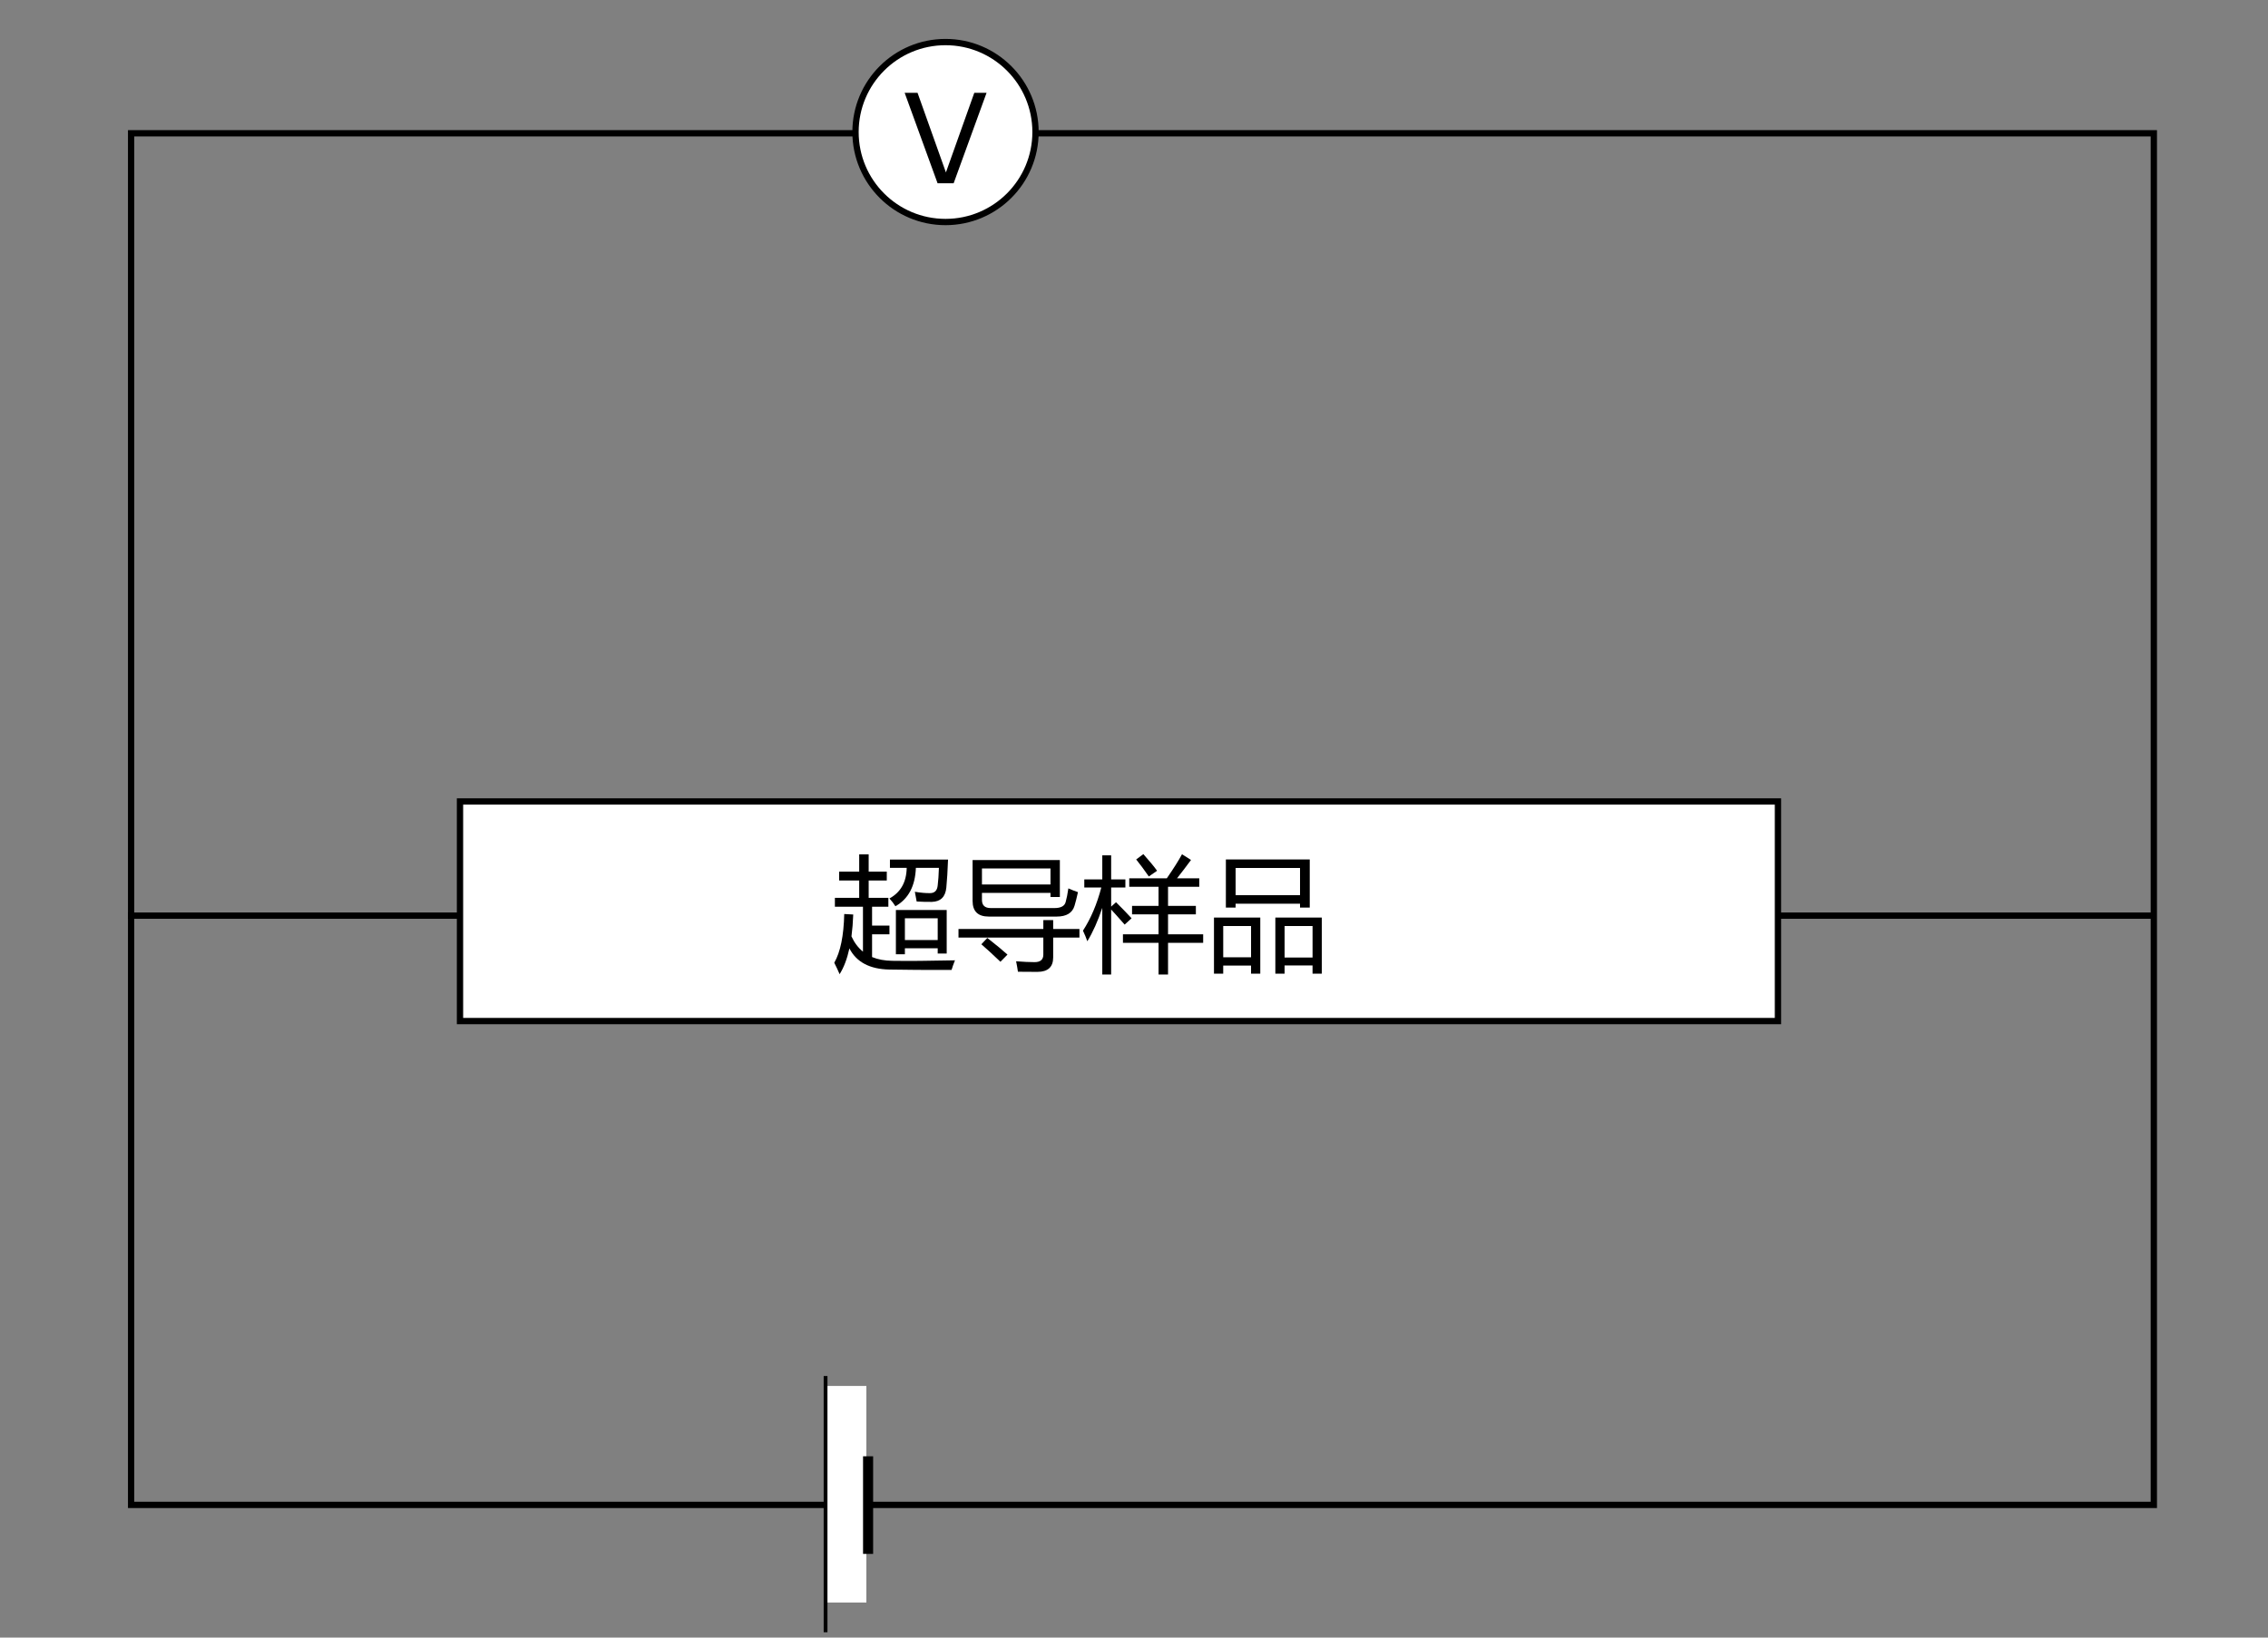 <?xml version="1.0" encoding="UTF-8" standalone="no"?>
<!-- Created with Inkscape (http://www.inkscape.org/) -->

<svg
   xmlns:dc="http://purl.org/dc/elements/1.1/"
   xmlns:cc="http://creativecommons.org/ns#"
   xmlns:rdf="http://www.w3.org/1999/02/22-rdf-syntax-ns#"
   xmlns:svg="http://www.w3.org/2000/svg"
   xmlns="http://www.w3.org/2000/svg"
   xmlns:sodipodi="http://sodipodi.sourceforge.net/DTD/sodipodi-0.dtd"
   xmlns:inkscape="http://www.inkscape.org/namespaces/inkscape"
   width="180mm"
   height="130mm"
   viewBox="0 0 180 130"
   version="1.1"
   id="svg8"
   inkscape:version="0.92.3 (2405546, 2018-03-11)"
   sodipodi:docname="quesfig1.svg">
  <rect x="0" y="0" width="180" height="130" fill="#808080" stroke="none"/>
  <defs
     id="defs2" />
  <sodipodi:namedview
     id="base"
     pagecolor="#ffffff"
     bordercolor="#666666"
     borderopacity="1.0"
     inkscape:pageopacity="0.0"
     inkscape:pageshadow="2"
     inkscape:zoom="1.6811218"
     inkscape:cx="340.15748"
     inkscape:cy="245.66929"
     inkscape:document-units="mm"
     inkscape:current-layer="layer1"
     showgrid="false"
     width="200mm"
     inkscape:window-width="1920"
     inkscape:window-height="1013"
     inkscape:window-x="-9"
     inkscape:window-y="-9"
     inkscape:window-maximized="1"
     showguides="true"
     inkscape:guide-bbox="true" />
  <g
     inkscape:label="Layer 1"
     inkscape:groupmode="layer"
     id="layer1"
     transform="translate(0,-167)">
    <path
       style="fill:none;stroke:#000000;stroke-width:0.5;stroke-linecap:butt;stroke-linejoin:miter;stroke-miterlimit:4;stroke-dasharray:none;stroke-opacity:1"
       d="M 10.406,177.581 H 170.939 V 286.466 H 10.406 Z"
       id="path815"
       inkscape:connector-curvature="0"
       sodipodi:nodetypes="ccccc" />
    <circle
       style="opacity:1;vector-effect:none;fill:#ffffff;fill-opacity:1;stroke:#000000;stroke-width:0.5;stroke-linecap:butt;stroke-linejoin:miter;stroke-miterlimit:4;stroke-dasharray:none;stroke-dashoffset:0;stroke-opacity:1"
       id="path817"
       cx="75.041"
       cy="177.482"
       r="7.143" />
    <path
       style="fill:none;stroke:#000000;stroke-width:0.5;stroke-linecap:butt;stroke-linejoin:miter;stroke-miterlimit:4;stroke-dasharray:none;stroke-opacity:1"
       d="M 10.164,239.688 H 170.891"
       id="path819"
       inkscape:connector-curvature="0"
       sodipodi:nodetypes="cc" />
    <rect
       style="opacity:1;vector-effect:none;fill:#ffffff;fill-opacity:1;stroke:#000000;stroke-width:0.5;stroke-linecap:butt;stroke-linejoin:miter;stroke-miterlimit:4;stroke-dasharray:none;stroke-dashoffset:0;stroke-opacity:1"
       id="rect821"
       width="104.6"
       height="17.433"
       x="36.508"
       y="230.624" />
    <rect
       style="opacity:1;vector-effect:none;fill:#ffffff;fill-opacity:1;stroke:#000000;stroke-width:0;stroke-linecap:butt;stroke-linejoin:miter;stroke-miterlimit:4;stroke-dasharray:none;stroke-dashoffset:0;stroke-opacity:1"
       id="rect823"
       width="3.148"
       height="17.191"
       x="65.612"
       y="277.023" />
    <path
       style="fill:none;stroke:#000000;stroke-width:0.3;stroke-linecap:butt;stroke-linejoin:miter;stroke-miterlimit:4;stroke-dasharray:none;stroke-opacity:1"
       d="m 65.521,276.236 v 20.339"
       id="path825"
       inkscape:connector-curvature="0" />
    <path
       style="fill:none;stroke:#000000;stroke-width:0.8;stroke-linecap:butt;stroke-linejoin:miter;stroke-miterlimit:4;stroke-dasharray:none;stroke-opacity:1"
       d="m 68.896,282.607 v 7.748"
       id="path827"
       inkscape:connector-curvature="0" />
    <g
       aria-label="V"
       style="font-style:normal;font-weight:normal;font-size:7.056px;line-height:1.25;font-family:sans-serif;letter-spacing:0px;word-spacing:0px;writing-mode:lr-tb;direction:ltr;fill:#000000;fill-opacity:1;stroke:none;stroke-width:0.265"
       id="text833"
       transform="translate(-30.407,59.696)">
      <path
         d="m 108.706,114.672 -2.614,7.182 h -1.273 l -2.614,-7.182 h 1.023 l 2.252,6.318 2.252,-6.318 z"
         style="font-size:9.878px;stroke-width:0.265"
         id="path839"
         inkscape:connector-curvature="0" />
    </g>
    <g
       aria-label="超导样品"
       style="font-style:normal;font-weight:normal;font-size:7.056px;line-height:1.25;font-family:sans-serif;letter-spacing:0px;word-spacing:0px;writing-mode:lr-tb;direction:ltr;fill:#000000;fill-opacity:1;stroke:none;stroke-width:0.265"
       id="text837"
       transform="translate(-15.308,52.555)">
      <path
         d="m 81.52,190.872 q 0.733,-1.283 0.791,-3.868 l 0.714,0.039 q -0.034,0.941 -0.14,1.736 0.342,0.752 0.912,1.211 v -3.564 h -2.228 v -0.704 h 1.929 v -1.379 h -1.592 v -0.704 h 1.592 v -1.37 h 0.752 v 1.37 h 1.437 v 0.704 h -1.437 v 1.379 h 1.563 v 0.704 h -1.293 v 1.495 h 1.379 v 0.695 H 84.52 v 1.804 q 0.695,0.289 1.611,0.299 1.833,0.029 4.968,-0.039 -0.174,0.434 -0.27,0.762 -2.913,0.01 -4.939,-0.029 -2.33,-0.048 -3.169,-1.678 -0.275,1.254 -0.777,2.045 -0.193,-0.453 -0.424,-0.907 z m 4.891,-4.186 h 4.032 v 3.453 h -0.714 v -0.415 h -2.604 v 0.473 h -0.714 z m -0.473,-3.347 v -0.656 h 4.611 q -0.048,1.322 -0.135,2.219 -0.106,1.109 -1.148,1.138 -0.521,0.01 -1.206,-0.029 -0.058,-0.357 -0.145,-0.772 0.714,0.116 1.206,0.106 0.55,0 0.608,-0.617 0.068,-0.55 0.096,-1.389 h -1.828 q -0.082,2.18 -1.625,3.048 -0.183,-0.299 -0.473,-0.617 1.341,-0.733 1.37,-2.431 z m 3.791,4.003 h -2.604 v 1.727 h 2.604 z"
         style="font-size:9.878px;stroke-width:0.265"
         id="path842"
         inkscape:connector-curvature="0" />
      <path
         d="m 93.935,186.532 h 5.055 q 0.781,0 0.897,-0.492 0.116,-0.405 0.212,-1.071 0.318,0.145 0.762,0.299 -0.145,0.656 -0.27,1.071 -0.251,0.868 -1.418,0.868 h -5.392 q -1.283,0 -1.283,-1.244 v -3.241 h 6.926 v 2.932 h -0.743 v -0.328 h -5.44 v 0.559 q 0,0.646 0.695,0.646 z m -2.556,1.659 h 6.733 v -0.704 h 0.781 v 0.704 h 2.084 v 0.685 h -2.084 v 1.572 q 0,1.148 -1.254,1.148 -0.473,0 -1.543,-0.01 -0.048,-0.357 -0.145,-0.83 0.887,0.068 1.466,0.068 0.695,0 0.695,-0.598 v -1.35 h -6.733 z m 1.862,-4.804 v 1.273 h 5.44 v -1.273 z m -0.048,6.019 0.473,-0.502 q 1.071,0.839 1.601,1.322 l -0.559,0.569 q -0.887,-0.849 -1.514,-1.389 z"
         style="font-size:9.878px;stroke-width:0.265"
         id="path844"
         inkscape:connector-curvature="0" />
      <path
         d="m 104.43,188.615 h 2.826 v -1.582 h -2.103 v -0.675 h 2.103 v -1.514 h -2.325 v -0.675 h 2.981 q 0.801,-1.158 1.206,-1.91 l 0.714,0.453 q -0.502,0.685 -1.109,1.457 h 1.765 v 0.675 h -2.479 v 1.514 h 2.209 v 0.675 h -2.209 v 1.582 h 2.788 v 0.675 h -2.788 v 2.518 h -0.752 v -2.518 h -2.826 z m -3.174,-0.289 q 0.936,-1.437 1.457,-3.424 h -1.35 v -0.646 h 1.428 v -1.91 h 0.704 v 1.91 h 1.129 v 0.646 h -1.129 v 1.514 l 0.386,-0.347 q 0.627,0.617 1.235,1.273 l -0.55,0.502 q -0.743,-0.849 -1.071,-1.196 v 5.161 h -0.704 v -5.296 q -0.521,1.563 -1.186,2.653 -0.145,-0.415 -0.347,-0.839 z m 4.225,-5.653 0.569,-0.424 q 0.762,0.859 1.09,1.322 l -0.656,0.453 q -0.569,-0.82 -1.003,-1.35 z"
         style="font-size:9.878px;stroke-width:0.265"
         id="path846"
         inkscape:connector-curvature="0" />
      <path
         d="m 112.6,182.673 h 6.656 v 3.82 h -0.772 v -0.309 h -5.113 v 0.309 h -0.772 z m 3.926,4.611 h 3.685 v 4.457 h -0.733 v -0.656 h -2.219 v 0.656 h -0.733 z m -4.871,0 h 3.675 v 4.457 h -0.733 v -0.646 h -2.209 v 0.646 h -0.733 z m 6.83,-3.936 h -5.113 v 2.161 h 5.113 z m 0.994,4.611 h -2.219 v 2.498 h 2.219 z m -4.881,0 h -2.209 v 2.479 h 2.209 z"
         style="font-size:9.878px;stroke-width:0.265"
         id="path848"
         inkscape:connector-curvature="0" />
    </g>
  </g>
</svg>
